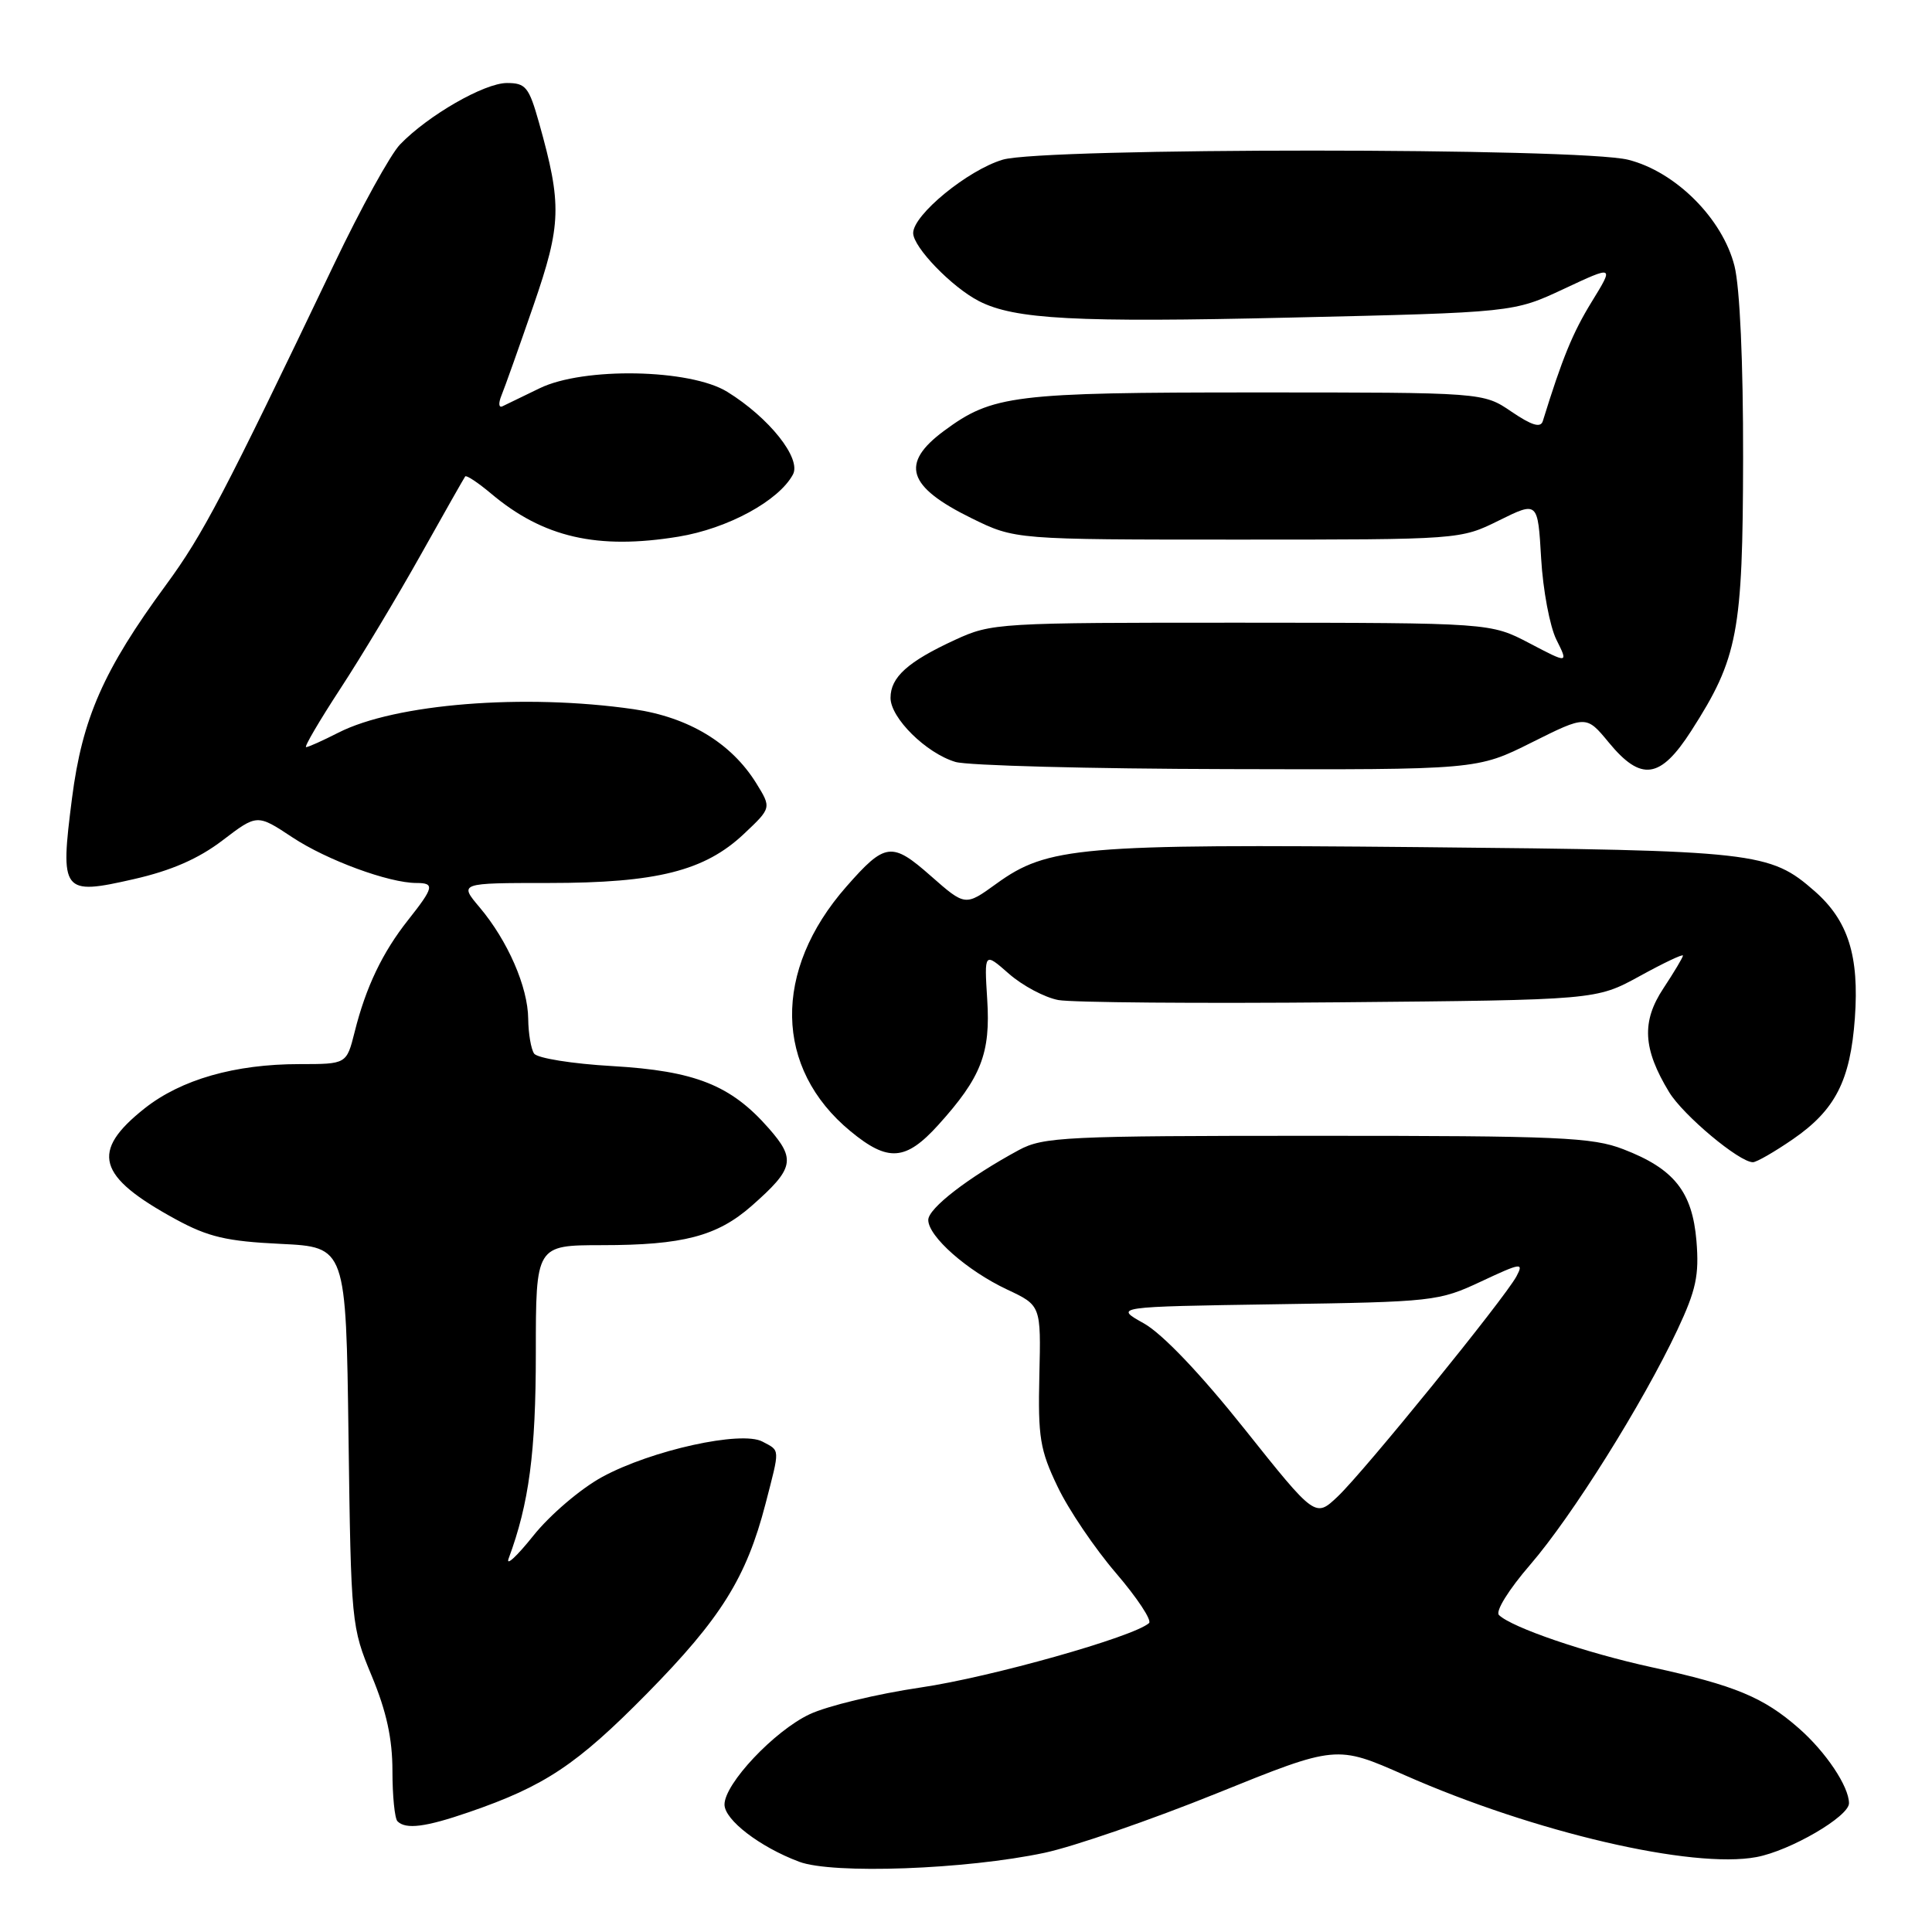 <?xml version="1.0" encoding="UTF-8" standalone="no"?>
<!DOCTYPE svg PUBLIC "-//W3C//DTD SVG 1.1//EN" "http://www.w3.org/Graphics/SVG/1.1/DTD/svg11.dtd" >
<svg xmlns="http://www.w3.org/2000/svg" xmlns:xlink="http://www.w3.org/1999/xlink" version="1.1" viewBox="0 0 256 256">
 <g >
 <path fill="currentColor"
d=" M 138.43 245.50 C 142.24 244.69 152.50 241.15 161.22 237.63 C 177.08 231.22 177.08 231.22 186.16 235.23 C 203.32 242.80 224.25 247.67 232.75 246.07 C 237.22 245.23 245.00 240.70 245.00 238.94 C 245.00 236.73 241.94 232.15 238.37 229.02 C 233.67 224.89 229.90 223.33 218.88 220.92 C 210.16 219.02 200.32 215.66 198.62 214.00 C 198.12 213.51 199.91 210.63 202.77 207.32 C 208.31 200.90 217.67 185.97 222.27 176.20 C 224.74 170.94 225.16 168.98 224.79 164.44 C 224.24 157.90 221.83 154.87 215.10 152.28 C 211.00 150.69 206.59 150.50 174.50 150.50 C 141.10 150.50 138.25 150.64 135.00 152.39 C 128.33 156.00 123.00 160.10 123.00 161.65 C 123.00 163.84 128.15 168.38 133.45 170.87 C 137.94 172.98 137.94 172.98 137.72 182.24 C 137.53 190.45 137.80 192.13 140.14 197.00 C 141.58 200.03 145.07 205.18 147.88 208.45 C 150.69 211.73 152.66 214.71 152.25 215.07 C 150.20 216.90 131.27 222.24 122.00 223.60 C 116.22 224.45 109.59 226.05 107.25 227.16 C 102.57 229.38 96.00 236.36 96.00 239.11 C 96.00 241.14 100.67 244.73 105.89 246.69 C 110.31 248.36 128.02 247.72 138.43 245.50 Z  M 62.14 240.12 C 72.18 236.67 76.44 233.83 85.73 224.40 C 95.53 214.44 98.89 209.06 101.43 199.28 C 103.37 191.78 103.39 192.28 101.03 191.02 C 98.24 189.53 86.32 192.16 79.80 195.70 C 76.94 197.26 72.88 200.72 70.66 203.50 C 68.46 206.25 66.99 207.60 67.40 206.50 C 70.10 199.23 71.00 192.43 71.00 179.29 C 71.00 165.00 71.00 165.00 79.75 164.99 C 90.49 164.99 95.02 163.80 99.57 159.81 C 105.22 154.84 105.49 153.63 101.85 149.49 C 96.84 143.78 92.11 141.90 81.12 141.26 C 75.83 140.96 71.17 140.21 70.77 139.60 C 70.36 139.00 70.01 136.93 69.99 135.00 C 69.95 130.77 67.28 124.66 63.57 120.25 C 60.82 117.00 60.82 117.00 72.73 117.00 C 87.02 117.00 93.37 115.40 98.57 110.50 C 102.23 107.05 102.23 107.05 100.20 103.77 C 96.89 98.44 91.23 95.03 83.95 93.97 C 69.45 91.88 52.37 93.24 44.82 97.09 C 42.76 98.14 40.85 99.00 40.56 99.00 C 40.27 99.00 42.32 95.51 45.10 91.25 C 47.89 86.99 52.68 79.00 55.76 73.50 C 58.84 68.00 61.49 63.33 61.64 63.13 C 61.79 62.92 63.34 63.95 65.08 65.41 C 71.98 71.22 79.15 72.87 89.90 71.11 C 96.43 70.04 103.20 66.36 105.07 62.87 C 106.21 60.74 101.92 55.35 96.37 51.92 C 91.46 48.88 77.32 48.61 71.50 51.45 C 69.30 52.52 67.09 53.59 66.59 53.83 C 66.08 54.08 66.02 53.45 66.45 52.39 C 66.88 51.35 68.78 46.00 70.68 40.50 C 74.40 29.73 74.48 27.14 71.42 16.25 C 70.09 11.53 69.66 11.00 67.17 11.00 C 64.18 11.00 56.72 15.29 53.01 19.14 C 51.75 20.44 47.82 27.57 44.27 35.00 C 29.66 65.55 26.91 70.81 22.00 77.50 C 13.71 88.79 10.90 95.18 9.54 105.78 C 7.94 118.28 8.22 118.66 17.73 116.49 C 22.70 115.36 26.29 113.79 29.48 111.36 C 34.07 107.86 34.07 107.86 38.74 110.95 C 43.30 113.97 51.53 117.00 55.18 117.00 C 57.63 117.00 57.49 117.59 54.09 121.89 C 50.68 126.19 48.47 130.81 46.99 136.75 C 45.92 141.00 45.92 141.00 39.68 141.00 C 31.12 141.00 24.01 143.04 19.17 146.86 C 11.93 152.60 12.84 155.87 23.30 161.57 C 27.58 163.90 30.03 164.48 37.18 164.82 C 45.85 165.24 45.85 165.24 46.18 190.37 C 46.51 215.14 46.56 215.59 49.26 222.08 C 51.21 226.77 52.00 230.38 52.00 234.66 C 52.00 237.96 52.30 240.97 52.67 241.33 C 53.77 242.44 56.40 242.10 62.14 240.12 Z  M 237.57 150.95 C 243.19 147.08 245.18 143.19 245.78 134.90 C 246.37 126.65 244.89 121.99 240.47 118.10 C 234.50 112.87 232.79 112.68 188.24 112.25 C 143.00 111.82 138.81 112.19 132.02 117.10 C 127.90 120.08 127.90 120.08 123.34 116.07 C 118.17 111.51 117.29 111.62 112.14 117.49 C 102.36 128.63 102.58 141.56 112.70 149.90 C 117.67 154.00 120.01 153.83 124.33 149.06 C 130.02 142.76 131.27 139.56 130.81 132.42 C 130.42 126.16 130.42 126.16 133.69 129.03 C 135.49 130.61 138.43 132.17 140.23 132.51 C 142.03 132.84 158.80 132.98 177.50 132.81 C 211.50 132.50 211.50 132.50 217.25 129.35 C 220.41 127.61 223.00 126.38 223.00 126.62 C 223.00 126.85 221.83 128.81 220.41 130.96 C 217.49 135.37 217.69 138.98 221.16 144.70 C 223.03 147.78 230.46 154.00 232.27 154.00 C 232.75 154.00 235.13 152.63 237.57 150.95 Z  M 202.96 98.38 C 210.19 94.77 210.19 94.77 213.17 98.38 C 217.46 103.59 220.00 103.23 224.10 96.84 C 230.29 87.20 230.93 83.81 230.97 60.69 C 230.99 48.03 230.54 38.07 229.83 35.25 C 228.25 28.97 222.03 22.75 215.75 21.17 C 209.33 19.55 138.25 19.55 132.86 21.16 C 128.22 22.55 121.00 28.47 121.00 30.88 C 121.00 32.75 126.13 38.06 129.72 39.90 C 134.44 42.32 142.50 42.75 171.03 42.08 C 200.55 41.40 200.55 41.40 207.22 38.28 C 213.88 35.16 213.88 35.16 210.91 39.99 C 208.39 44.09 207.01 47.46 204.43 55.80 C 204.14 56.73 202.98 56.38 200.28 54.55 C 196.54 52.00 196.54 52.00 166.39 52.00 C 134.30 52.00 131.51 52.34 125.09 57.09 C 119.24 61.42 120.21 64.48 128.74 68.67 C 134.50 71.50 134.50 71.50 164.00 71.50 C 193.50 71.50 193.50 71.50 198.63 68.96 C 203.77 66.42 203.77 66.42 204.21 74.00 C 204.45 78.17 205.36 83.01 206.23 84.76 C 207.82 87.94 207.82 87.94 202.66 85.23 C 197.50 82.53 197.50 82.53 164.50 82.51 C 132.21 82.50 131.39 82.55 126.54 84.79 C 120.29 87.67 118.00 89.73 118.00 92.47 C 118.00 95.14 122.72 99.80 126.60 100.96 C 128.20 101.44 144.40 101.87 162.62 101.91 C 195.73 102.00 195.73 102.00 202.96 98.38 Z  M 164.89 189.33 C 159.04 181.99 154.02 176.73 151.56 175.35 C 147.62 173.15 147.62 173.15 169.06 172.82 C 189.93 172.51 190.65 172.43 196.26 169.80 C 201.57 167.31 201.93 167.26 200.94 169.12 C 199.36 172.06 180.73 195.01 177.25 198.30 C 174.28 201.11 174.28 201.11 164.89 189.33 Z "/>
</g>
</svg>